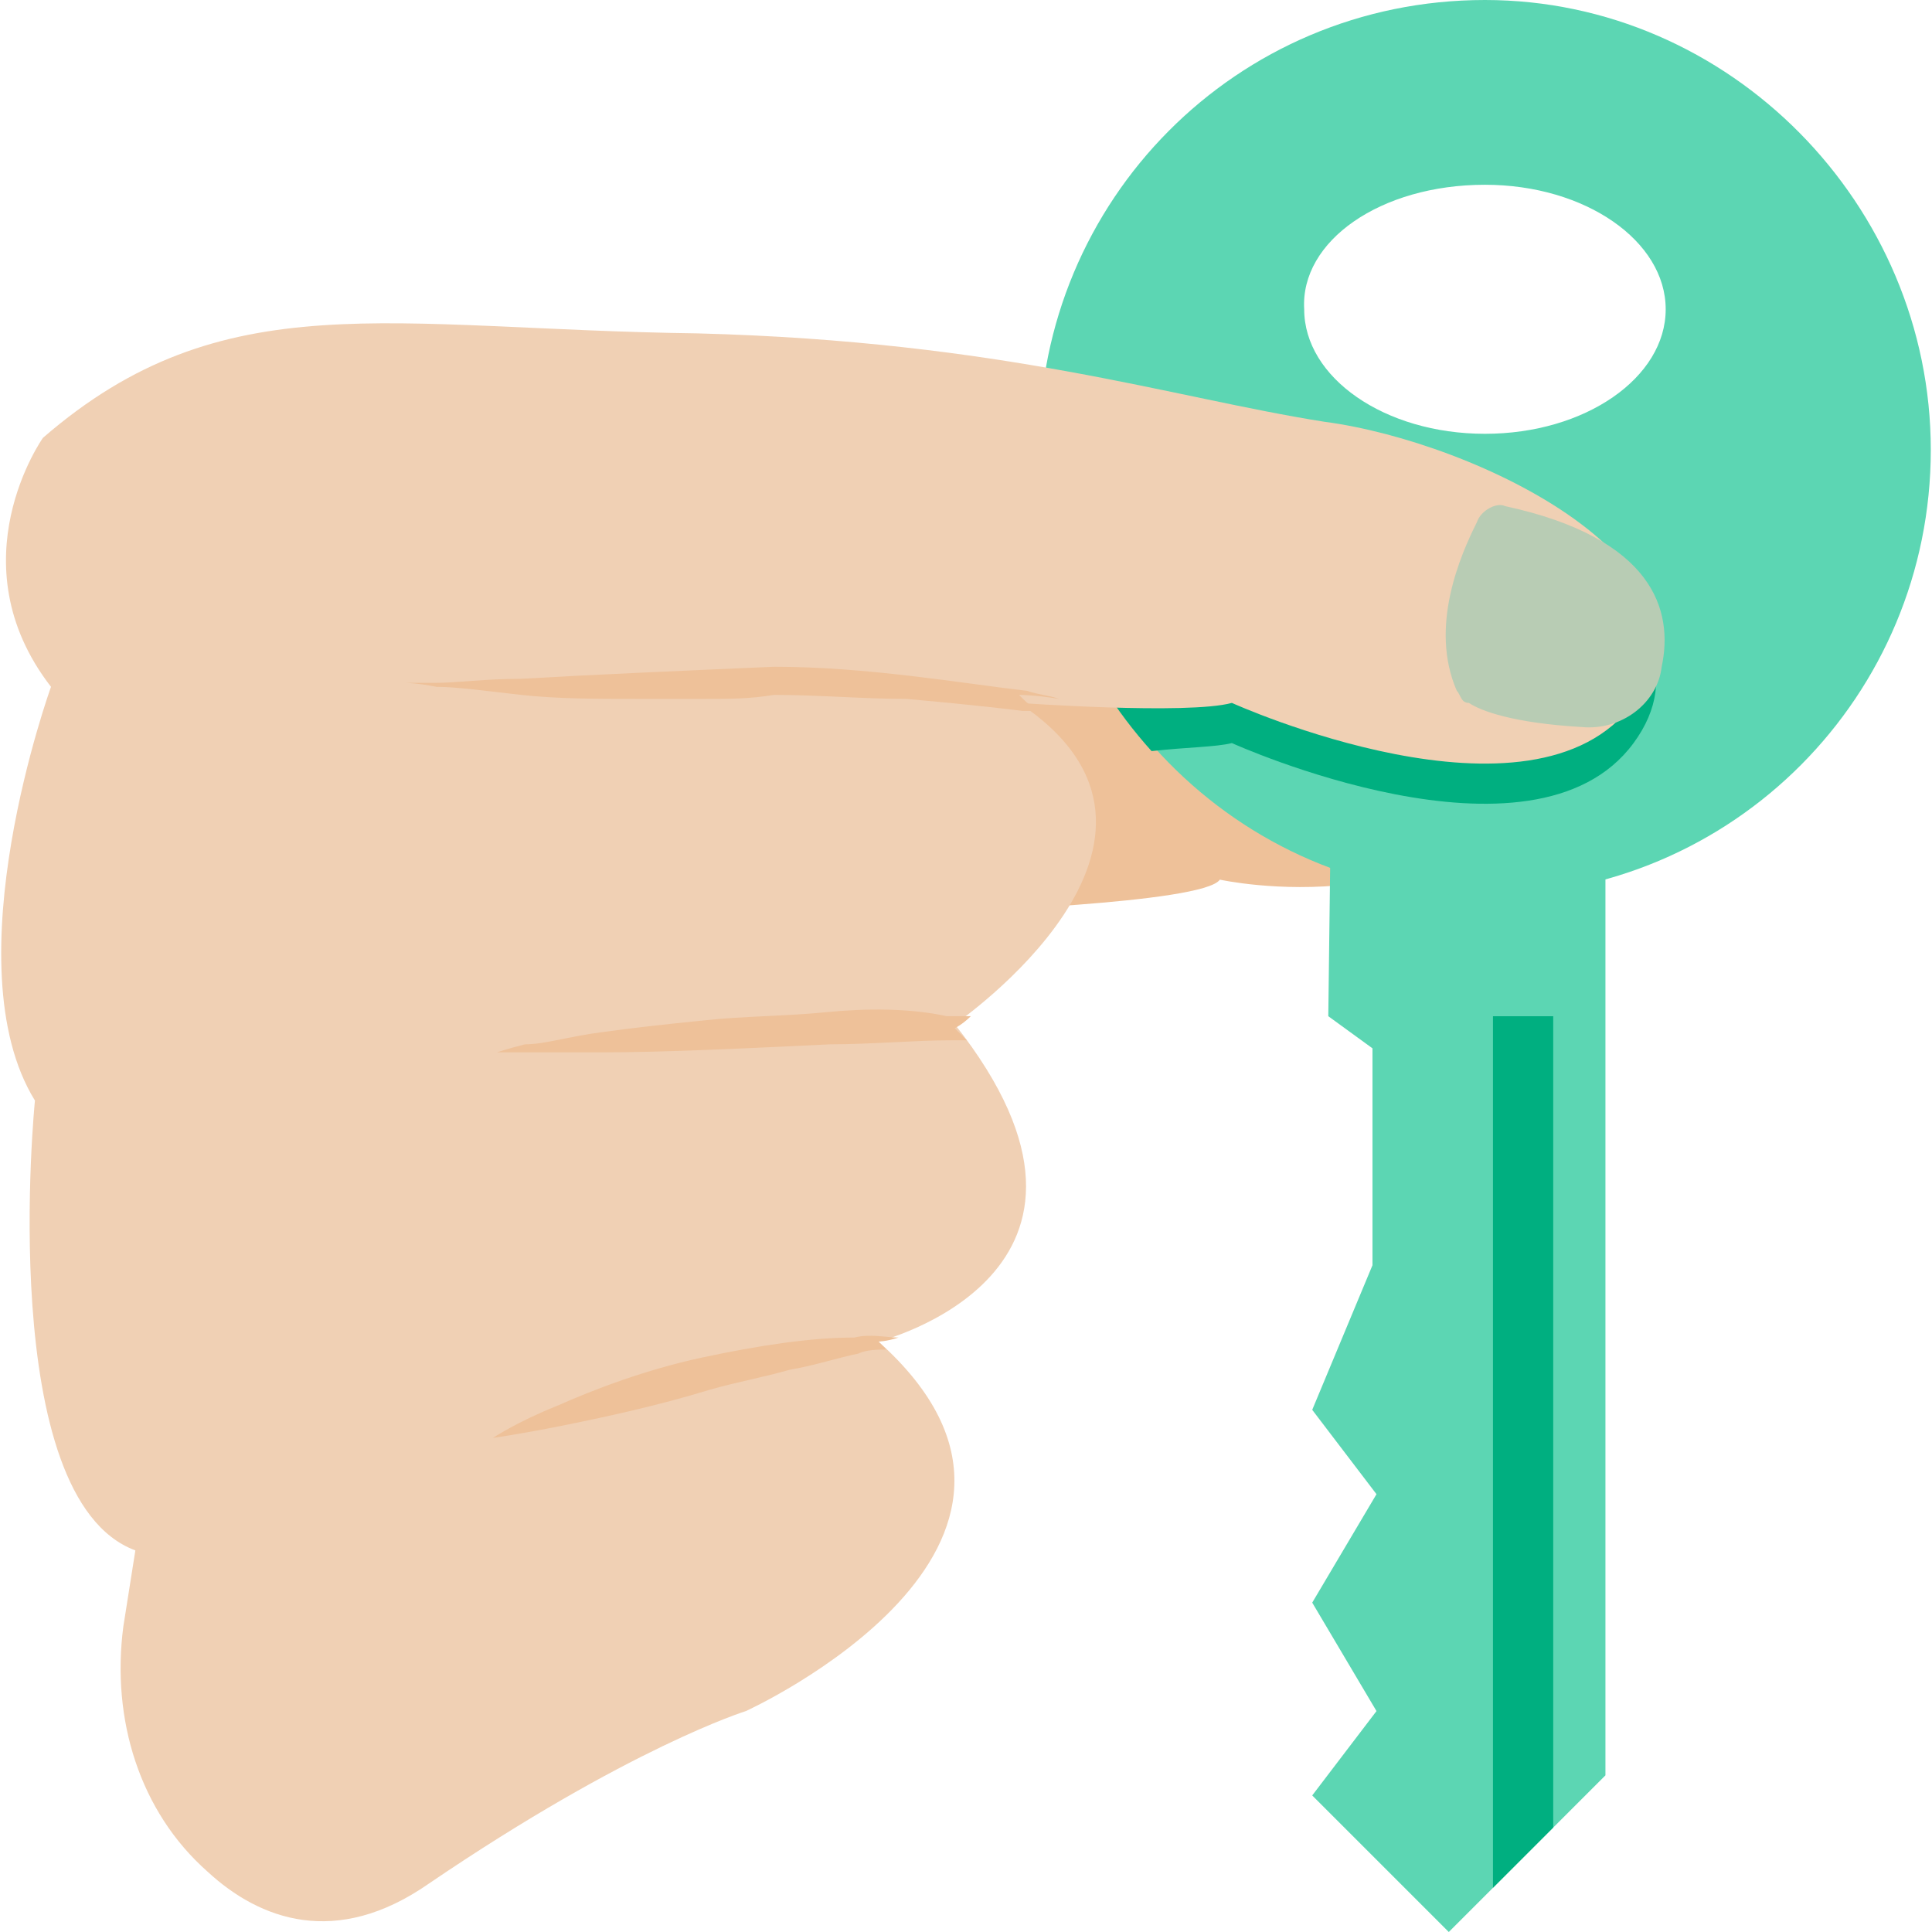 <?xml version="1.0"?>
<svg xmlns="http://www.w3.org/2000/svg" xmlns:xlink="http://www.w3.org/1999/xlink" version="1.1" id="Capa_1" x="0px" y="0px" viewBox="0 0 513.067 513.067" style="enable-background:new 0 0 513.067 513.067;" xml:space="preserve" width="100px" height="100px" class=""><g><path style="fill:#EEC199" d="M251.412,242.133c0,0,68.267-2.133,72.533-8.533c0,0,62.933,13.867,88.533-32l-69.333-44.8  l-74.667,6.4l-26.667,24.533l-6.4,37.333L251.412,242.133z" data-original="#F7B64C" class="" data-old_color="#F7B64C"/><path style="fill:#5CD6B3" d="M353.812,184.533l-1.067,85.333l11.733,8.533V336l-16,38.4l17.067,22.4l-17.067,28.8l17.067,28.8  l-17.067,22.4c13.867,13.867,22.4,22.4,36.267,36.267c16-16,25.6-25.6,41.6-41.6V184.533H353.812z" data-original="#CED6E0" class="" data-old_color="#CED6E0"/><path style="fill:#00AF80" d="M396.479,501.333c5.333-5.333,10.667-10.667,16-16V269.867h-16V501.333z" data-original="#ADB3BA" class="" data-old_color="#ADB3BA"/><path style="fill:#5CD6B3" d="M394.346,237.867c66.133,0,118.4-53.333,118.4-118.4S459.412,0,394.346,0  c-66.133,0-118.4,53.333-118.4,118.4S328.212,237.867,394.346,237.867z M394.346,49.067c26.667,0,48,14.933,48,33.067  s-21.333,33.067-48,33.067s-48-14.933-48-33.067C345.279,64,366.612,49.067,394.346,49.067z" data-original="#CED6E0" class="" data-old_color="#CED6E0"/><path style="fill:#00AF80" d="M327.146,197.333c0,0,80,36.267,106.667,0c26.667-36.267-41.6-69.333-82.133-74.667  c-22.4-3.2-45.867-9.6-75.733-14.933c0,3.2-1.067,7.467-1.067,11.733c0,30.933,11.733,58.667,30.933,80  C315.412,198.4,322.879,198.4,327.146,197.333z" data-original="#ADB3BA" class="" data-old_color="#ADB3BA"/><path style="fill:#F0D0B4" d="M32.746,432c-3.2,24.533,4.267,49.067,22.4,65.067c13.867,12.8,34.133,20.267,58.667,3.2  C167.146,464,198.079,454.4,198.079,454.4s96-43.733,35.2-98.133c0,0,72.533-18.133,20.267-84.267c0,0,71.467-49.067,17.067-85.333  c0,0,44.8,3.2,56.533,0c0,0,80,36.267,106.667,0c26.667-36.267-41.6-69.333-82.133-74.667c-40.533-6.4-85.333-21.333-166.4-23.467  c-82.133-1.067-125.867-13.867-173.867,27.733c0,0-23.467,33.067,2.133,66.133c0,0-26.667,73.6-4.267,109.867  c0,0-10.667,105.6,26.667,119.467L32.746,432z" data-original="#FFD15C" class="" data-old_color="#FFD15C"/><g>
	<path style="fill:#EEC199" d="M226.879,355.2c-11.733,0-25.6,2.133-40.533,5.333c-14.933,3.2-28.8,8.533-38.4,12.8   c-10.667,4.267-17.067,8.533-17.067,8.533s7.467-1.067,18.133-3.2c10.667-2.133,25.6-5.333,39.467-9.6   c7.467-2.133,13.867-3.2,21.333-5.333c6.4-1.067,12.8-3.2,18.133-4.267c2.133-1.067,5.333-1.067,7.467-1.067   c-1.067-1.067-1.067-1.067-2.133-2.133c0,0,2.133,0,5.333-1.067C235.412,355.2,231.146,354.133,226.879,355.2z" data-original="#F7B64C" class="" data-old_color="#F7B64C"/>
	<path style="fill:#EEC199" d="M219.412,268.8c-10.667,1.067-22.4,1.067-32,2.133c-10.667,1.067-20.267,2.133-27.733,3.2   c-8.533,1.067-14.933,3.2-20.267,3.2c-4.267,1.067-7.467,2.133-7.467,2.133s3.2,0,7.467,0c5.333,0,11.733,0,20.267,0   c17.067,0,38.4-1.067,60.8-2.133c10.667,0,22.4-1.067,32-1.067c1.067,0,3.2,0,4.267,0c-1.067-1.067-2.133-2.133-3.2-3.2   c0,0,2.133-1.067,4.267-3.2c-2.133,0-4.267,0-6.4,0C241.812,267.733,230.079,267.733,219.412,268.8z" data-original="#F7B64C" class="" data-old_color="#F7B64C"/>
	<path style="fill:#EEC199" d="M205.546,177.067c-24.533,1.067-49.067,2.133-67.2,3.2c-9.6,0-17.067,1.067-22.4,1.067   c-5.333,0-8.533,0-8.533,0s3.2,0,8.533,1.067c5.333,0,12.8,1.067,22.4,2.133c9.6,1.067,20.267,1.067,30.933,1.067   c5.333,0,11.733,0,18.133,0c6.4,0,11.733,0,18.133-1.067c11.733,0,23.467,1.067,35.2,1.067c11.733,1.067,22.4,2.133,30.933,3.2   c1.067,0,3.2,0,4.267,0c-2.133-1.067-3.2-2.133-5.333-4.267c0,0,4.267,0,10.667,1.067c-3.2-1.067-5.333-1.067-8.533-2.133   C254.612,181.333,230.079,177.067,205.546,177.067z" data-original="#F7B64C" class="" data-old_color="#F7B64C"/>
</g><path style="fill:#B8CCB4" d="M392.212,138.667c-4.267,8.533-12.8,27.733-5.333,44.8c1.067,1.067,1.067,3.2,3.2,3.2  c3.2,2.133,11.733,5.333,29.867,6.4c10.667,1.067,20.267-6.4,21.333-16c3.2-14.933-2.133-34.133-41.6-42.667  C397.546,133.333,393.279,135.467,392.212,138.667z" data-original="#FFFFFF" class="active-path" data-old_color="#FFFFFF"/></g> </svg>
